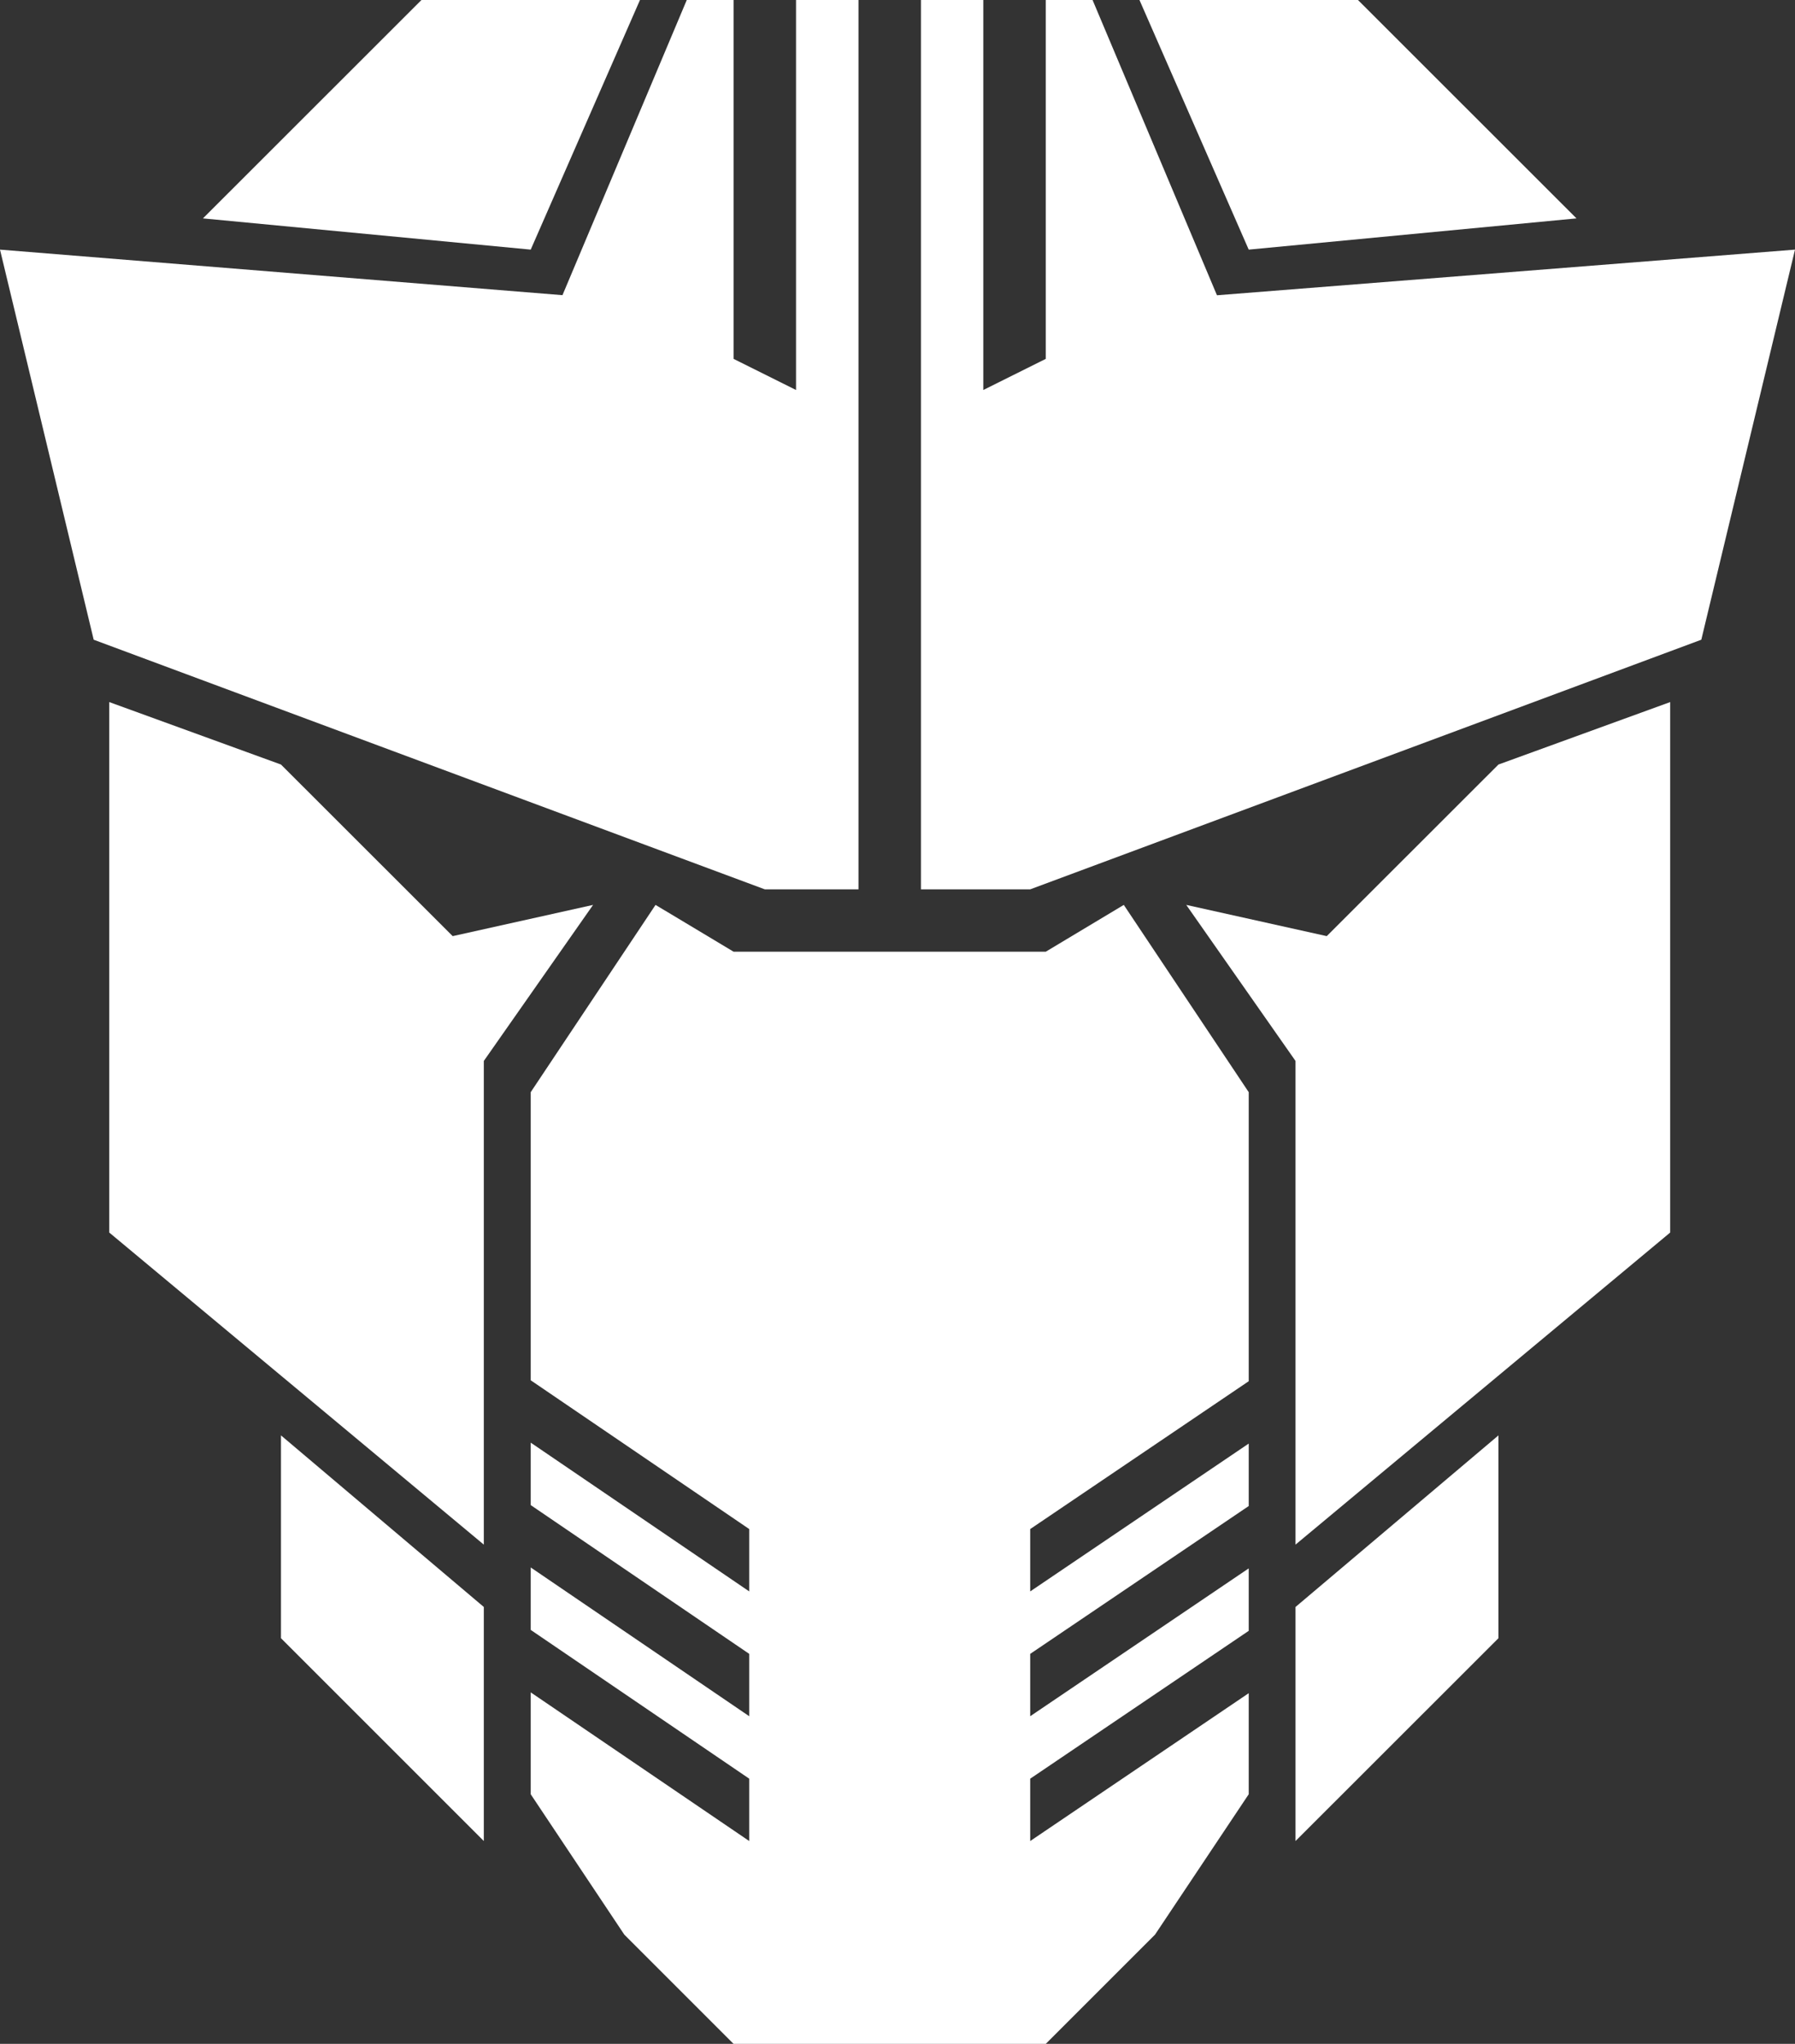 <svg xmlns="http://www.w3.org/2000/svg" width="173" height="197" viewBox="0 0 173 197">
  <rect x="0" y="0" width="173" height="197" fill="#333333" stroke="none"/>
  <defs>
    <style>
      .cls-1 {
        fill: #fff;
      }
    </style>
  </defs>
  <title>primefaces</title>
  <g id="Layer_2" data-name="Layer 2">
    <g id="Layer_1-2" data-name="Layer 1">
      <g>
        <polygon class="cls-1" points="127.87 90.23 114.33 87.22 124.86 102.26 124.86 148.88 160.97 118.8 160.97 67.67 144.42 73.69 127.87 90.23"/>
        <polygon class="cls-1" points="43.63 90.23 27.08 73.69 10.53 67.67 10.53 118.8 46.63 148.88 46.63 102.26 57.16 87.22 43.63 90.23"/>
        <polygon class="cls-1" points="100.79 91.73 70.7 91.73 63.18 87.22 51.15 105.27 51.15 133.04 72.21 147.38 72.21 153.39 51.15 139.05 51.15 145.07 72.21 159.41 72.21 165.42 51.15 151.08 51.15 157.1 72.21 171.44 72.21 177.45 51.15 163.12 51.15 172.94 60.17 186.47 70.7 197 100.79 197 111.32 186.47 120.35 172.94 120.35 163.2 99.29 177.45 99.29 171.44 120.35 157.19 120.35 151.17 99.29 165.42 99.29 159.41 120.35 145.16 120.35 139.14 99.29 153.39 99.29 147.38 120.35 133.13 120.35 105.27 108.31 87.22 100.79 91.73"/>
        <polygon class="cls-1" points="124.86 177.45 144.42 157.9 144.42 138.35 124.86 154.89 124.86 177.45"/>
        <polygon class="cls-1" points="27.08 157.9 46.63 177.45 46.63 154.89 27.08 138.35 27.08 157.9"/>
        <polygon class="cls-1" points="75.22 85.72 82.74 85.72 82.74 0 76.72 0 76.72 37.59 70.7 34.59 70.7 0 66.19 0 54.21 28.45 0 24.06 9.03 61.66 73.71 85.72 75.22 85.72"/>
        <polygon class="cls-1" points="117.29 28.46 105.3 0 100.79 0 100.79 34.59 94.77 37.59 94.77 0 88.76 0 88.76 85.72 97.78 85.72 99.29 85.72 99.29 85.72 99.29 85.72 163.97 61.66 173 24.06 117.29 28.46"/>
        <polygon class="cls-1" points="151.94 21.05 130.88 0 109.82 0 120.35 24.06 151.94 21.05"/>
        <polygon class="cls-1" points="61.68 0 40.62 0 19.56 21.05 51.15 24.06 61.68 0"/>
      </g>
    </g>
  </g>
</svg>
